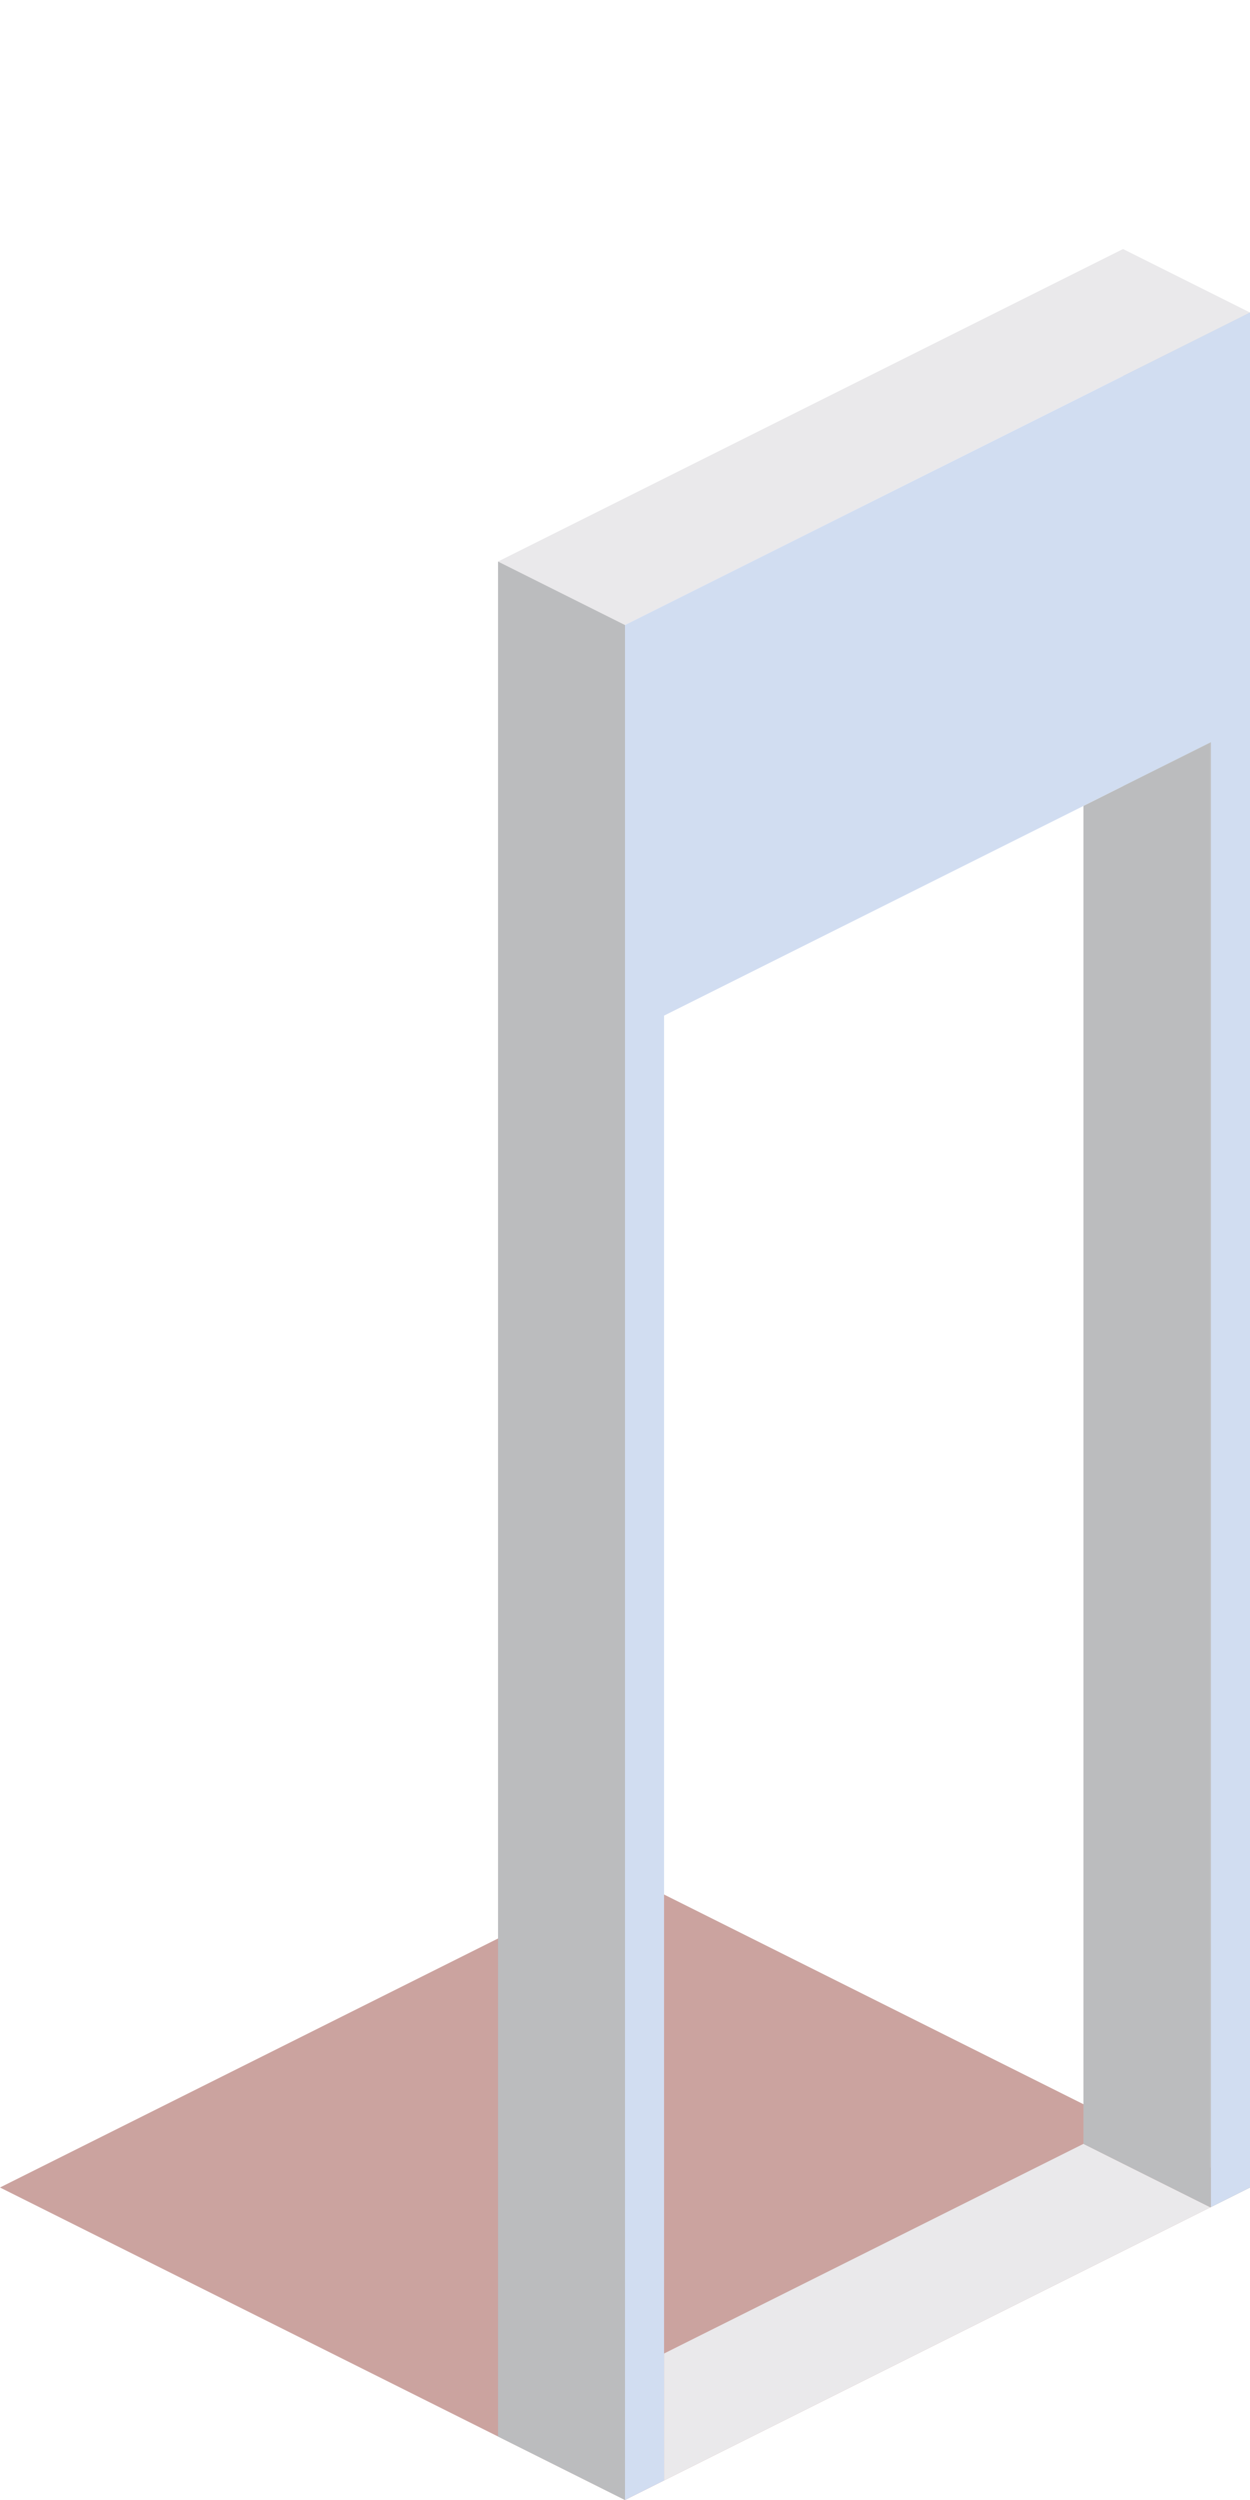 <?xml version="1.0" encoding="UTF-8"?>
<svg id="Sidewalk_Wall" data-name="Sidewalk Wall" xmlns="http://www.w3.org/2000/svg" viewBox="0 0 256 512">
  <defs>
    <style>
      .cls-1 {
        fill: #eae9eb;
      }

      .cls-2 {
        fill: #cba39f;
      }

      .cls-3 {
        fill: #d1ddf1;
      }

      .cls-4 {
        fill: #bbbcbe;
      }
    </style>
  </defs>
  <polygon id="Sidewalk" class="cls-2" points="128 384 0 448 102 499 128 512 256 448 230 435 128 384"/>
  <g id="Wall">
    <polygon class="cls-1" points="102 499 128 486 128 512 102 499"/>
    <polygon class="cls-1" points="230 443.12 247.89 452.06 230 461 136 508 136 482 221.89 439.06 230 443.12"/>
    <polygon class="cls-1" points="256 448 248 452 247.89 452.06 247.89 443.95 248 444 256 448"/>
    <polygon class="cls-4" points="256 64 256 448 248 452 247.89 452.06 247.89 152.06 230 161 230 77 247.89 68.06 256 64"/>
    <polygon id="Top" class="cls-1" points="256 64 128 128 102 115 230 51 256 64"/>
    <polygon id="Front" class="cls-4" points="128 128 128 512 102 499 102 115 128 128"/>
    <polygon class="cls-3" points="256 64 256 448 248 452 248 152 247.89 152.06 230 161 221.89 165.06 136 208 136 508 128 512 128 128 221.89 81.06 230 77 247.89 68.06 256 64"/>
  </g>
  <polygon class="cls-4" points="247.89 152.06 247.89 452.06 230 443.12 221.89 439.06 221.89 165.06 230 161 247.89 152.06"/>
</svg>